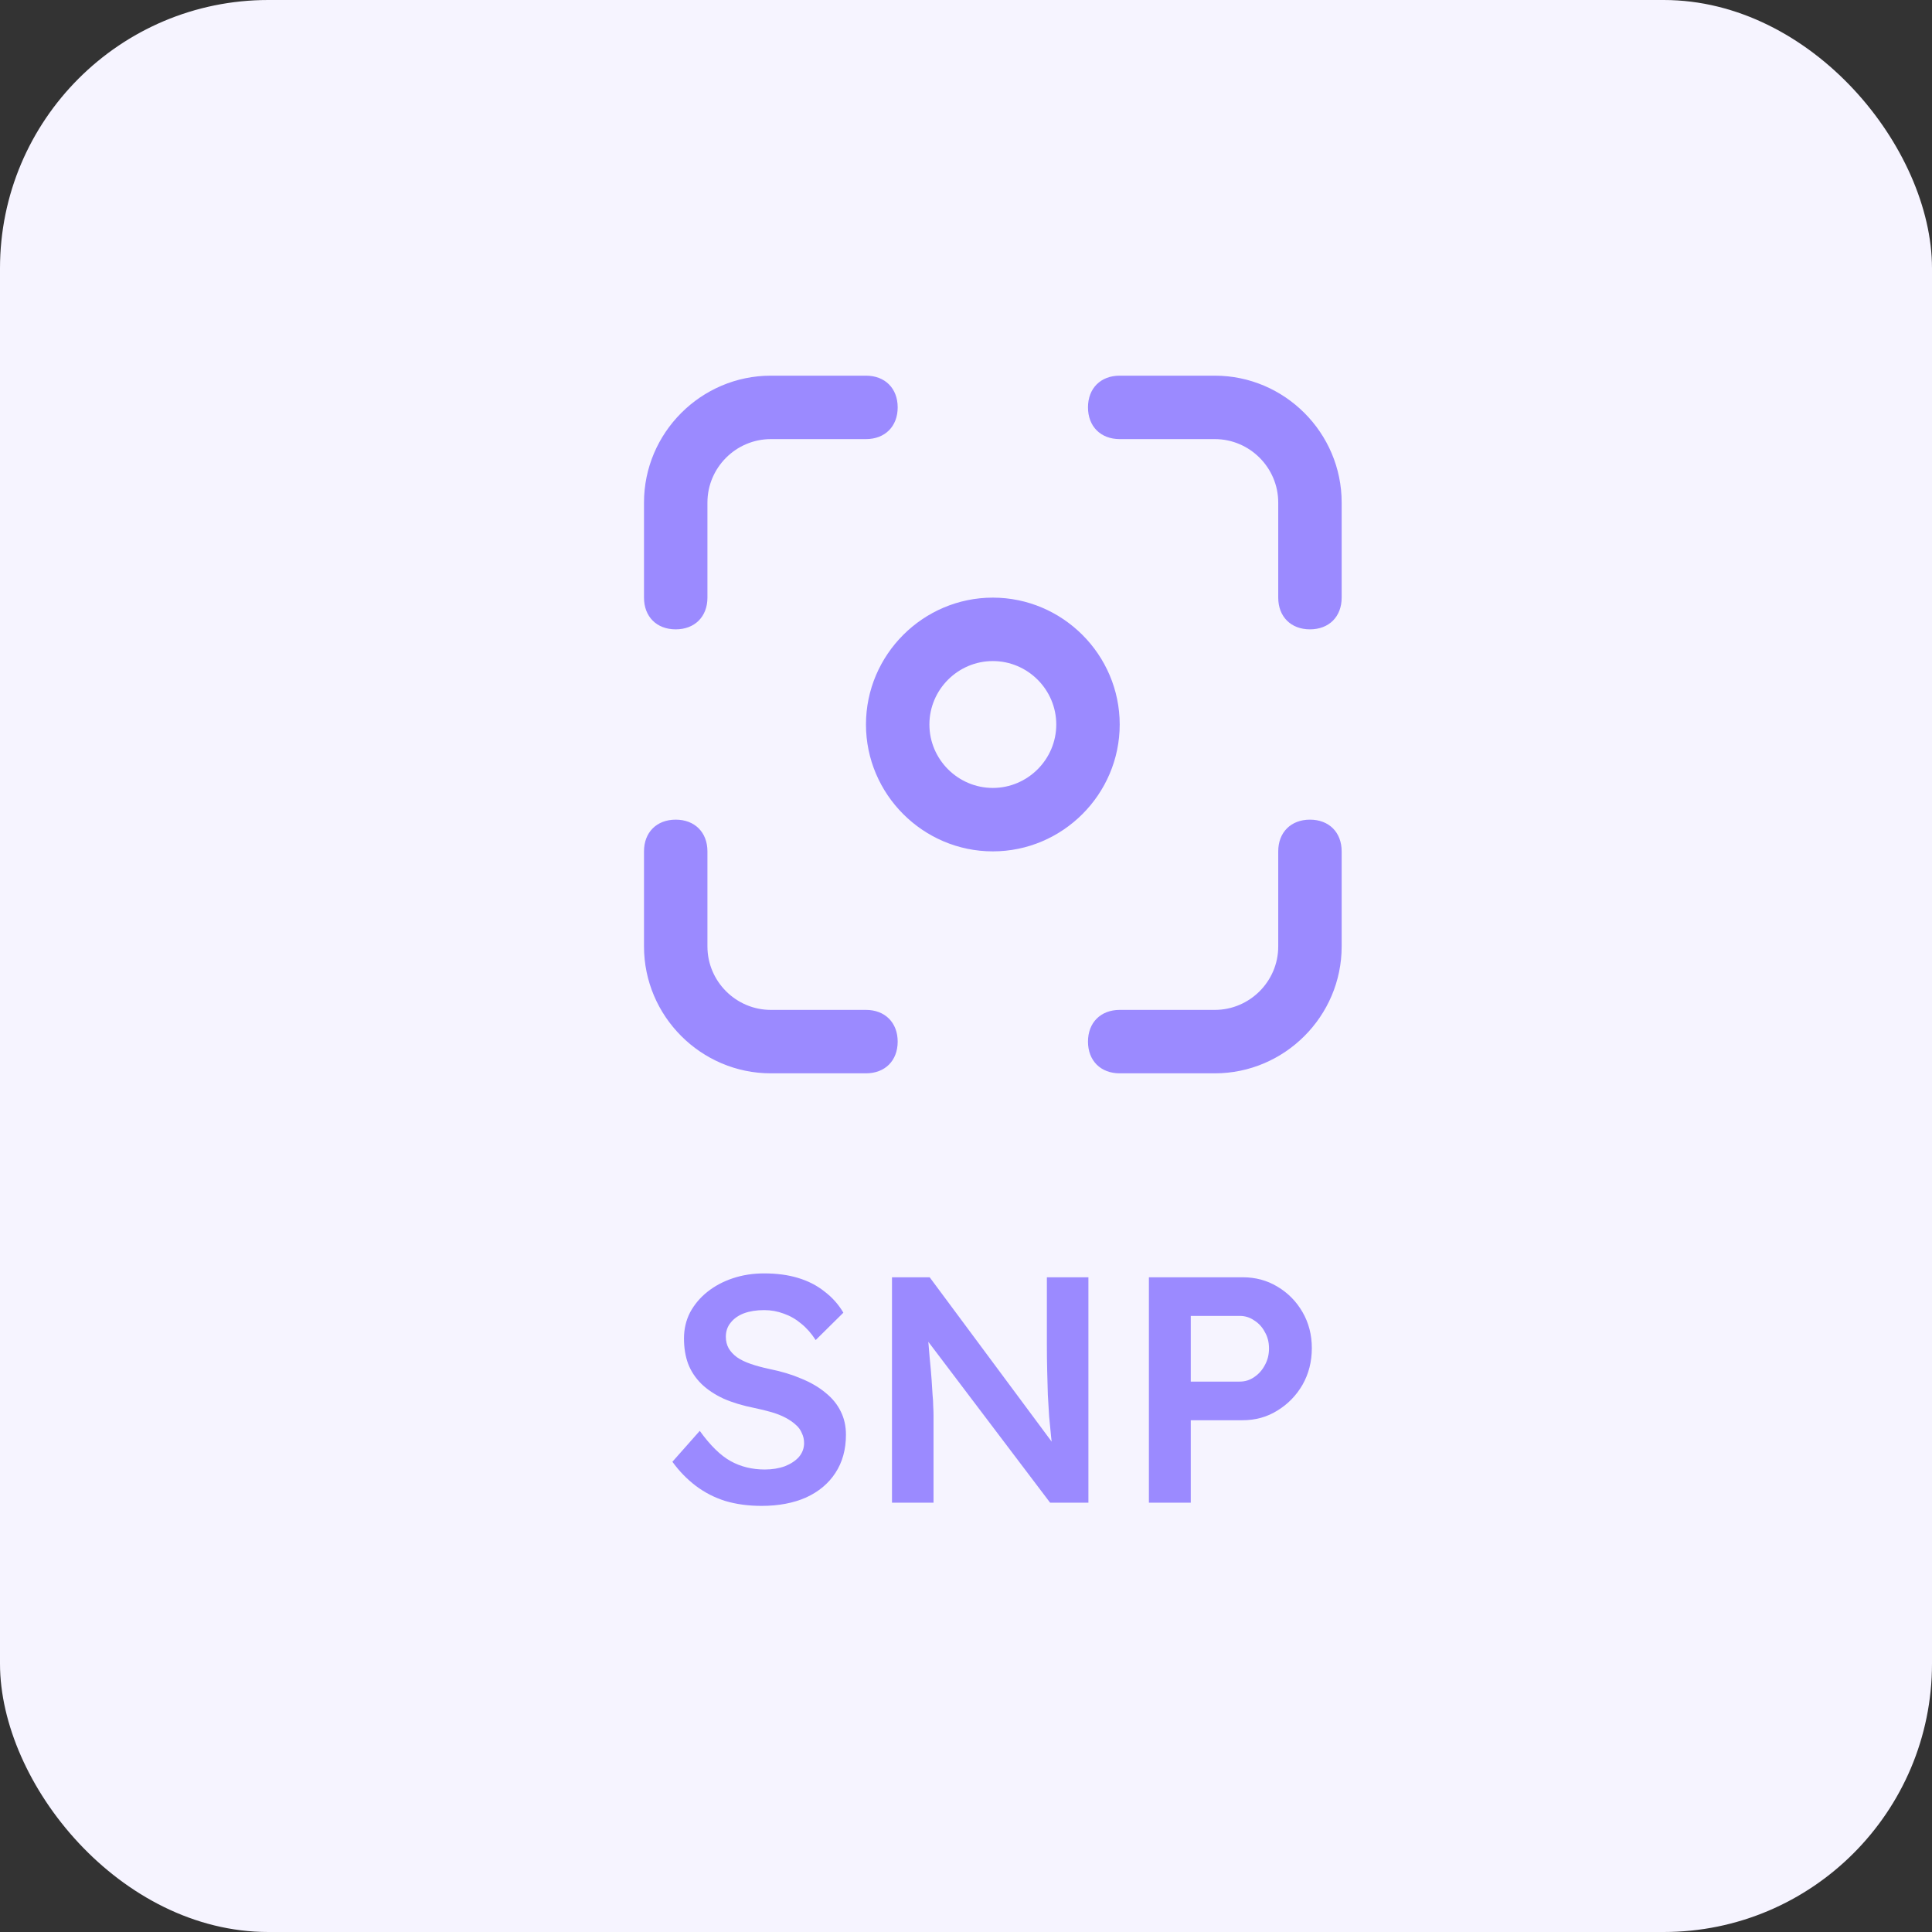 <svg width="100%" height="100%" viewBox="0 0 36 36" fill="none" xmlns="http://www.w3.org/2000/svg">
<rect x="0" y="0" width="36" height="36" fill="#333333" stroke="none"/>
<rect width="36" height="36" rx="5" fill="#F6F4FF"/>
<path d="M22.636 20H20.864C20.509 20 20.273 19.764 20.273 19.409C20.273 19.055 20.509 18.818 20.864 18.818H22.636C23.286 18.818 23.818 18.286 23.818 17.636V15.864C23.818 15.509 24.055 15.273 24.409 15.273C24.764 15.273 25 15.509 25 15.864V17.636C25 18.936 23.936 20 22.636 20ZM16.136 20H14.364C13.064 20 12 18.936 12 17.636V15.864C12 15.509 12.236 15.273 12.591 15.273C12.945 15.273 13.182 15.509 13.182 15.864V17.636C13.182 18.286 13.714 18.818 14.364 18.818H16.136C16.491 18.818 16.727 19.055 16.727 19.409C16.727 19.764 16.491 20 16.136 20ZM18.5 15.864C17.2 15.864 16.136 14.8 16.136 13.5C16.136 12.2 17.2 11.136 18.5 11.136C19.8 11.136 20.864 12.2 20.864 13.5C20.864 14.8 19.8 15.864 18.5 15.864ZM18.5 12.318C17.85 12.318 17.318 12.85 17.318 13.5C17.318 14.15 17.85 14.682 18.5 14.682C19.15 14.682 19.682 14.15 19.682 13.5C19.682 12.85 19.15 12.318 18.5 12.318ZM24.409 11.727C24.055 11.727 23.818 11.491 23.818 11.136V9.364C23.818 8.714 23.286 8.182 22.636 8.182H20.864C20.509 8.182 20.273 7.945 20.273 7.591C20.273 7.236 20.509 7 20.864 7H22.636C23.936 7 25 8.064 25 9.364V11.136C25 11.491 24.764 11.727 24.409 11.727ZM12.591 11.727C12.236 11.727 12 11.491 12 11.136V9.364C12 8.064 13.064 7 14.364 7H16.136C16.491 7 16.727 7.236 16.727 7.591C16.727 7.945 16.491 8.182 16.136 8.182H14.364C13.714 8.182 13.182 8.714 13.182 9.364V11.136C13.182 11.491 12.945 11.727 12.591 11.727Z" fill="#9B8AFF"/>
<path d="M14.191 28.06C13.947 28.06 13.723 28.03 13.519 27.97C13.315 27.906 13.131 27.812 12.967 27.688C12.803 27.564 12.657 27.414 12.529 27.238L13.039 26.662C13.235 26.934 13.427 27.122 13.615 27.226C13.803 27.33 14.015 27.382 14.251 27.382C14.387 27.382 14.511 27.362 14.623 27.322C14.735 27.278 14.823 27.22 14.887 27.148C14.951 27.072 14.983 26.986 14.983 26.89C14.983 26.822 14.969 26.76 14.941 26.704C14.917 26.644 14.879 26.592 14.827 26.548C14.775 26.5 14.711 26.456 14.635 26.416C14.559 26.376 14.473 26.342 14.377 26.314C14.281 26.286 14.175 26.26 14.059 26.236C13.839 26.192 13.647 26.134 13.483 26.062C13.319 25.986 13.181 25.894 13.069 25.786C12.957 25.674 12.875 25.55 12.823 25.414C12.771 25.274 12.745 25.116 12.745 24.94C12.745 24.764 12.783 24.602 12.859 24.454C12.939 24.306 13.047 24.178 13.183 24.07C13.319 23.962 13.477 23.878 13.657 23.818C13.837 23.758 14.031 23.728 14.239 23.728C14.475 23.728 14.685 23.756 14.869 23.812C15.057 23.868 15.221 23.952 15.361 24.064C15.505 24.172 15.623 24.304 15.715 24.46L15.199 24.97C15.119 24.846 15.029 24.744 14.929 24.664C14.829 24.58 14.721 24.518 14.605 24.478C14.489 24.434 14.367 24.412 14.239 24.412C14.095 24.412 13.969 24.432 13.861 24.472C13.757 24.512 13.675 24.57 13.615 24.646C13.555 24.718 13.525 24.806 13.525 24.91C13.525 24.99 13.543 25.062 13.579 25.126C13.615 25.186 13.665 25.24 13.729 25.288C13.797 25.336 13.883 25.378 13.987 25.414C14.091 25.45 14.209 25.482 14.341 25.51C14.561 25.554 14.759 25.614 14.935 25.69C15.111 25.762 15.261 25.85 15.385 25.954C15.509 26.054 15.603 26.17 15.667 26.302C15.731 26.43 15.763 26.574 15.763 26.734C15.763 27.01 15.697 27.248 15.565 27.448C15.437 27.644 15.255 27.796 15.019 27.904C14.783 28.008 14.507 28.06 14.191 28.06ZM16.621 28V23.8H17.323L19.759 27.082L19.627 27.106C19.611 26.994 19.597 26.88 19.585 26.764C19.573 26.644 19.561 26.52 19.549 26.392C19.541 26.264 19.533 26.13 19.525 25.99C19.521 25.85 19.517 25.704 19.513 25.552C19.509 25.396 19.507 25.232 19.507 25.06V23.8H20.281V28H19.567L17.119 24.766L17.275 24.724C17.295 24.948 17.311 25.14 17.323 25.3C17.339 25.456 17.351 25.592 17.359 25.708C17.367 25.82 17.373 25.914 17.377 25.99C17.385 26.066 17.389 26.136 17.389 26.2C17.393 26.26 17.395 26.318 17.395 26.374V28H16.621ZM21.408 28V23.8H23.154C23.394 23.8 23.61 23.858 23.802 23.974C23.998 24.09 24.154 24.248 24.27 24.448C24.386 24.648 24.444 24.872 24.444 25.12C24.444 25.372 24.386 25.6 24.27 25.804C24.154 26.004 23.998 26.164 23.802 26.284C23.61 26.404 23.394 26.464 23.154 26.464H22.188V28H21.408ZM22.188 25.744H23.1C23.2 25.744 23.29 25.716 23.37 25.66C23.454 25.604 23.52 25.53 23.568 25.438C23.62 25.346 23.646 25.242 23.646 25.126C23.646 25.01 23.62 24.908 23.568 24.82C23.52 24.728 23.454 24.656 23.37 24.604C23.29 24.548 23.2 24.52 23.1 24.52H22.188V25.744Z" fill="#9B8AFF"/>
</svg>
